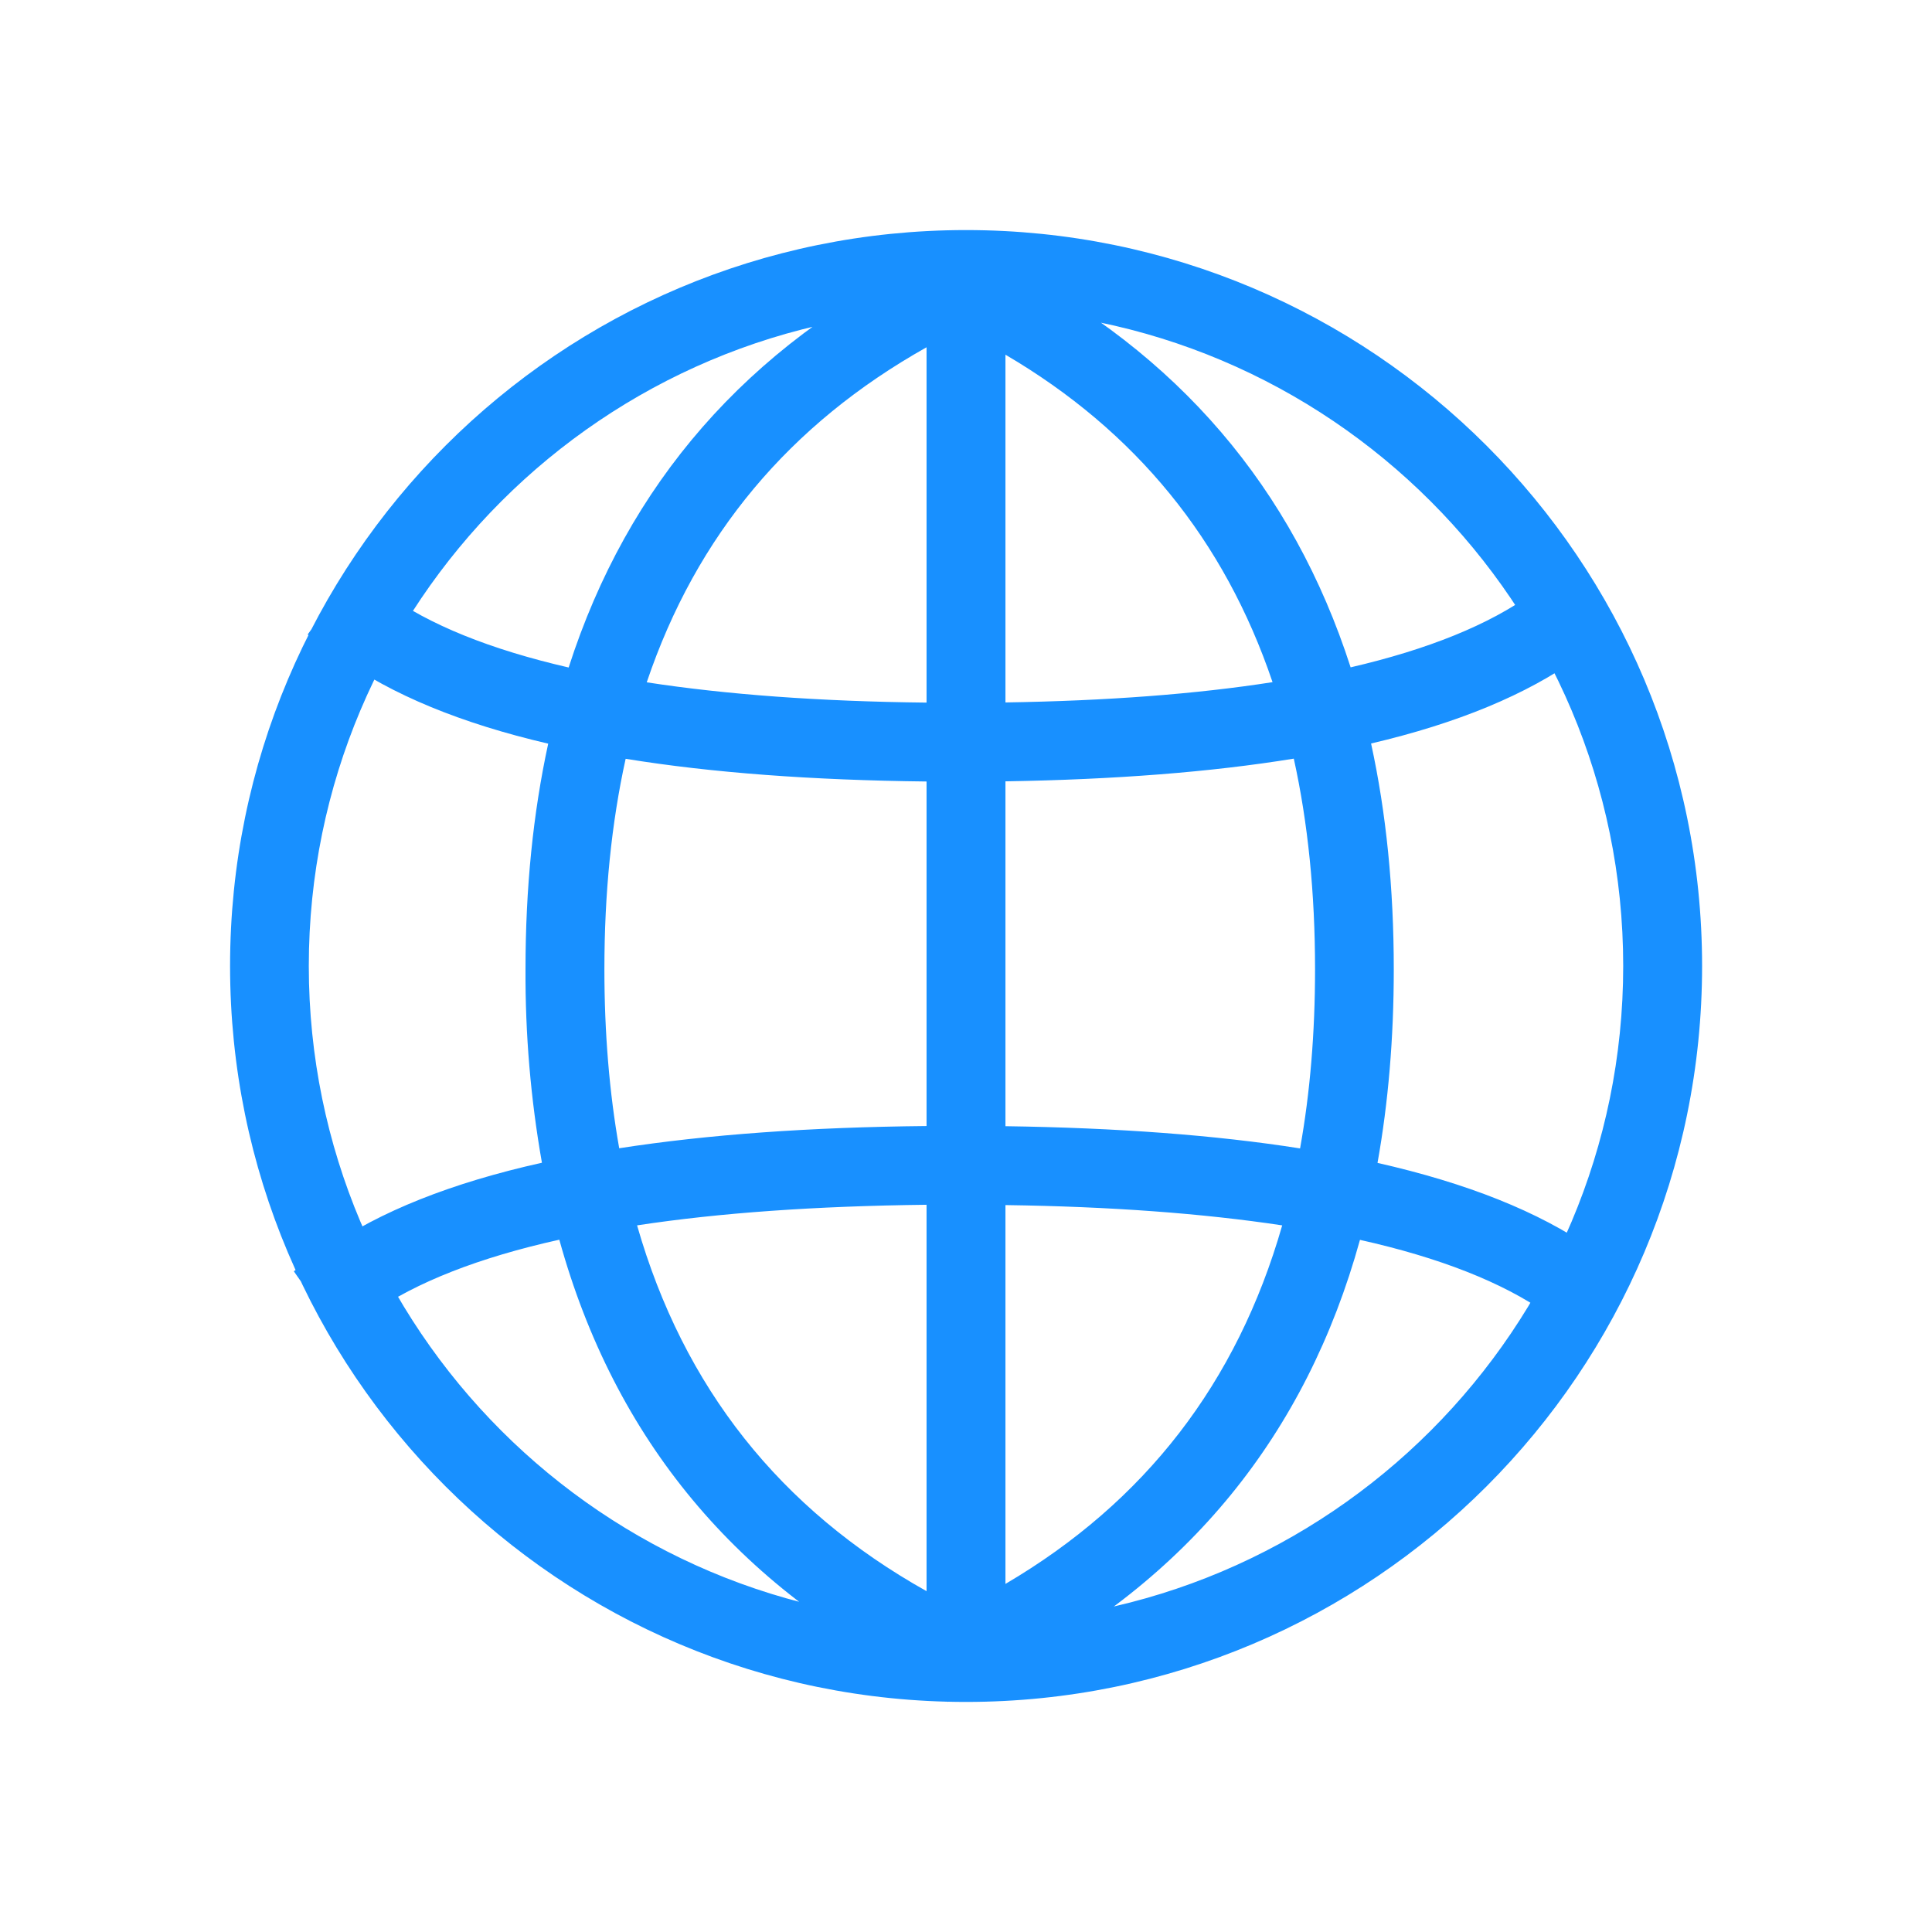 <svg width="12" height="12" viewBox="0 0 12 12" fill="none" xmlns="http://www.w3.org/2000/svg">
<path d="M6 10.082C8.254 10.082 10.082 8.254 10.082 6C10.082 3.746 8.254 1.918 6 1.918C3.746 1.918 1.918 3.746 1.918 6C1.918 8.254 3.746 10.082 6 10.082ZM6 10.571C3.475 10.571 1.429 8.525 1.429 6C1.429 3.475 3.475 1.429 6 1.429C8.525 1.429 10.572 3.475 10.572 6C10.572 8.525 8.525 10.571 6 10.571ZM2.11 4.084L1.911 3.941L2.197 3.543L2.396 3.686C2.666 3.881 3.046 4.034 3.532 4.146C3.899 3.005 4.641 2.153 5.755 1.604V1.469H6.245V1.644C7.315 2.194 8.03 3.031 8.389 4.145C8.872 4.033 9.249 3.88 9.518 3.686L9.717 3.543L10.003 3.941L9.804 4.084C9.483 4.314 9.054 4.492 8.516 4.618C8.61 5.049 8.657 5.517 8.657 6.021C8.657 6.447 8.623 6.848 8.556 7.223C9.113 7.349 9.557 7.526 9.888 7.756L10.089 7.896L9.809 8.298L9.608 8.158C9.331 7.965 8.944 7.812 8.447 7.701C8.112 8.913 7.376 9.815 6.245 10.397V10.531H6.056L6.037 10.571L5.961 10.535L5.885 10.571L5.865 10.531H5.755V10.437C4.578 9.857 3.817 8.939 3.474 7.7C2.974 7.811 2.585 7.964 2.306 8.158L2.105 8.298L1.825 7.896L2.026 7.756C2.358 7.525 2.804 7.347 3.366 7.222C3.296 6.825 3.262 6.423 3.264 6.02C3.264 5.518 3.311 5.051 3.405 4.619C2.864 4.493 2.432 4.315 2.11 4.084ZM6.245 6.995C6.938 7.005 7.548 7.05 8.075 7.133C8.137 6.788 8.168 6.417 8.168 6.02C8.168 5.547 8.124 5.111 8.036 4.712C7.52 4.796 6.923 4.842 6.245 4.853V6.995ZM7.904 4.237C7.605 3.353 7.053 2.677 6.245 2.203V4.363C6.876 4.353 7.43 4.311 7.904 4.237V4.237ZM3.886 4.713C3.798 5.112 3.754 5.548 3.754 6.02C3.754 6.417 3.785 6.787 3.846 7.132C4.394 7.047 5.03 7.001 5.755 6.994V4.854C5.044 4.846 4.421 4.8 3.886 4.713ZM5.755 2.157C4.904 2.635 4.325 3.325 4.017 4.238C4.511 4.314 5.091 4.357 5.755 4.364V2.157V2.157ZM6.245 9.838C7.111 9.329 7.683 8.591 7.964 7.611C7.473 7.537 6.9 7.494 6.245 7.485V9.838ZM3.957 7.611C4.246 8.619 4.845 9.373 5.755 9.883V7.483C5.067 7.491 4.468 7.533 3.957 7.611Z" fill="#1890FF"/>
</svg>

